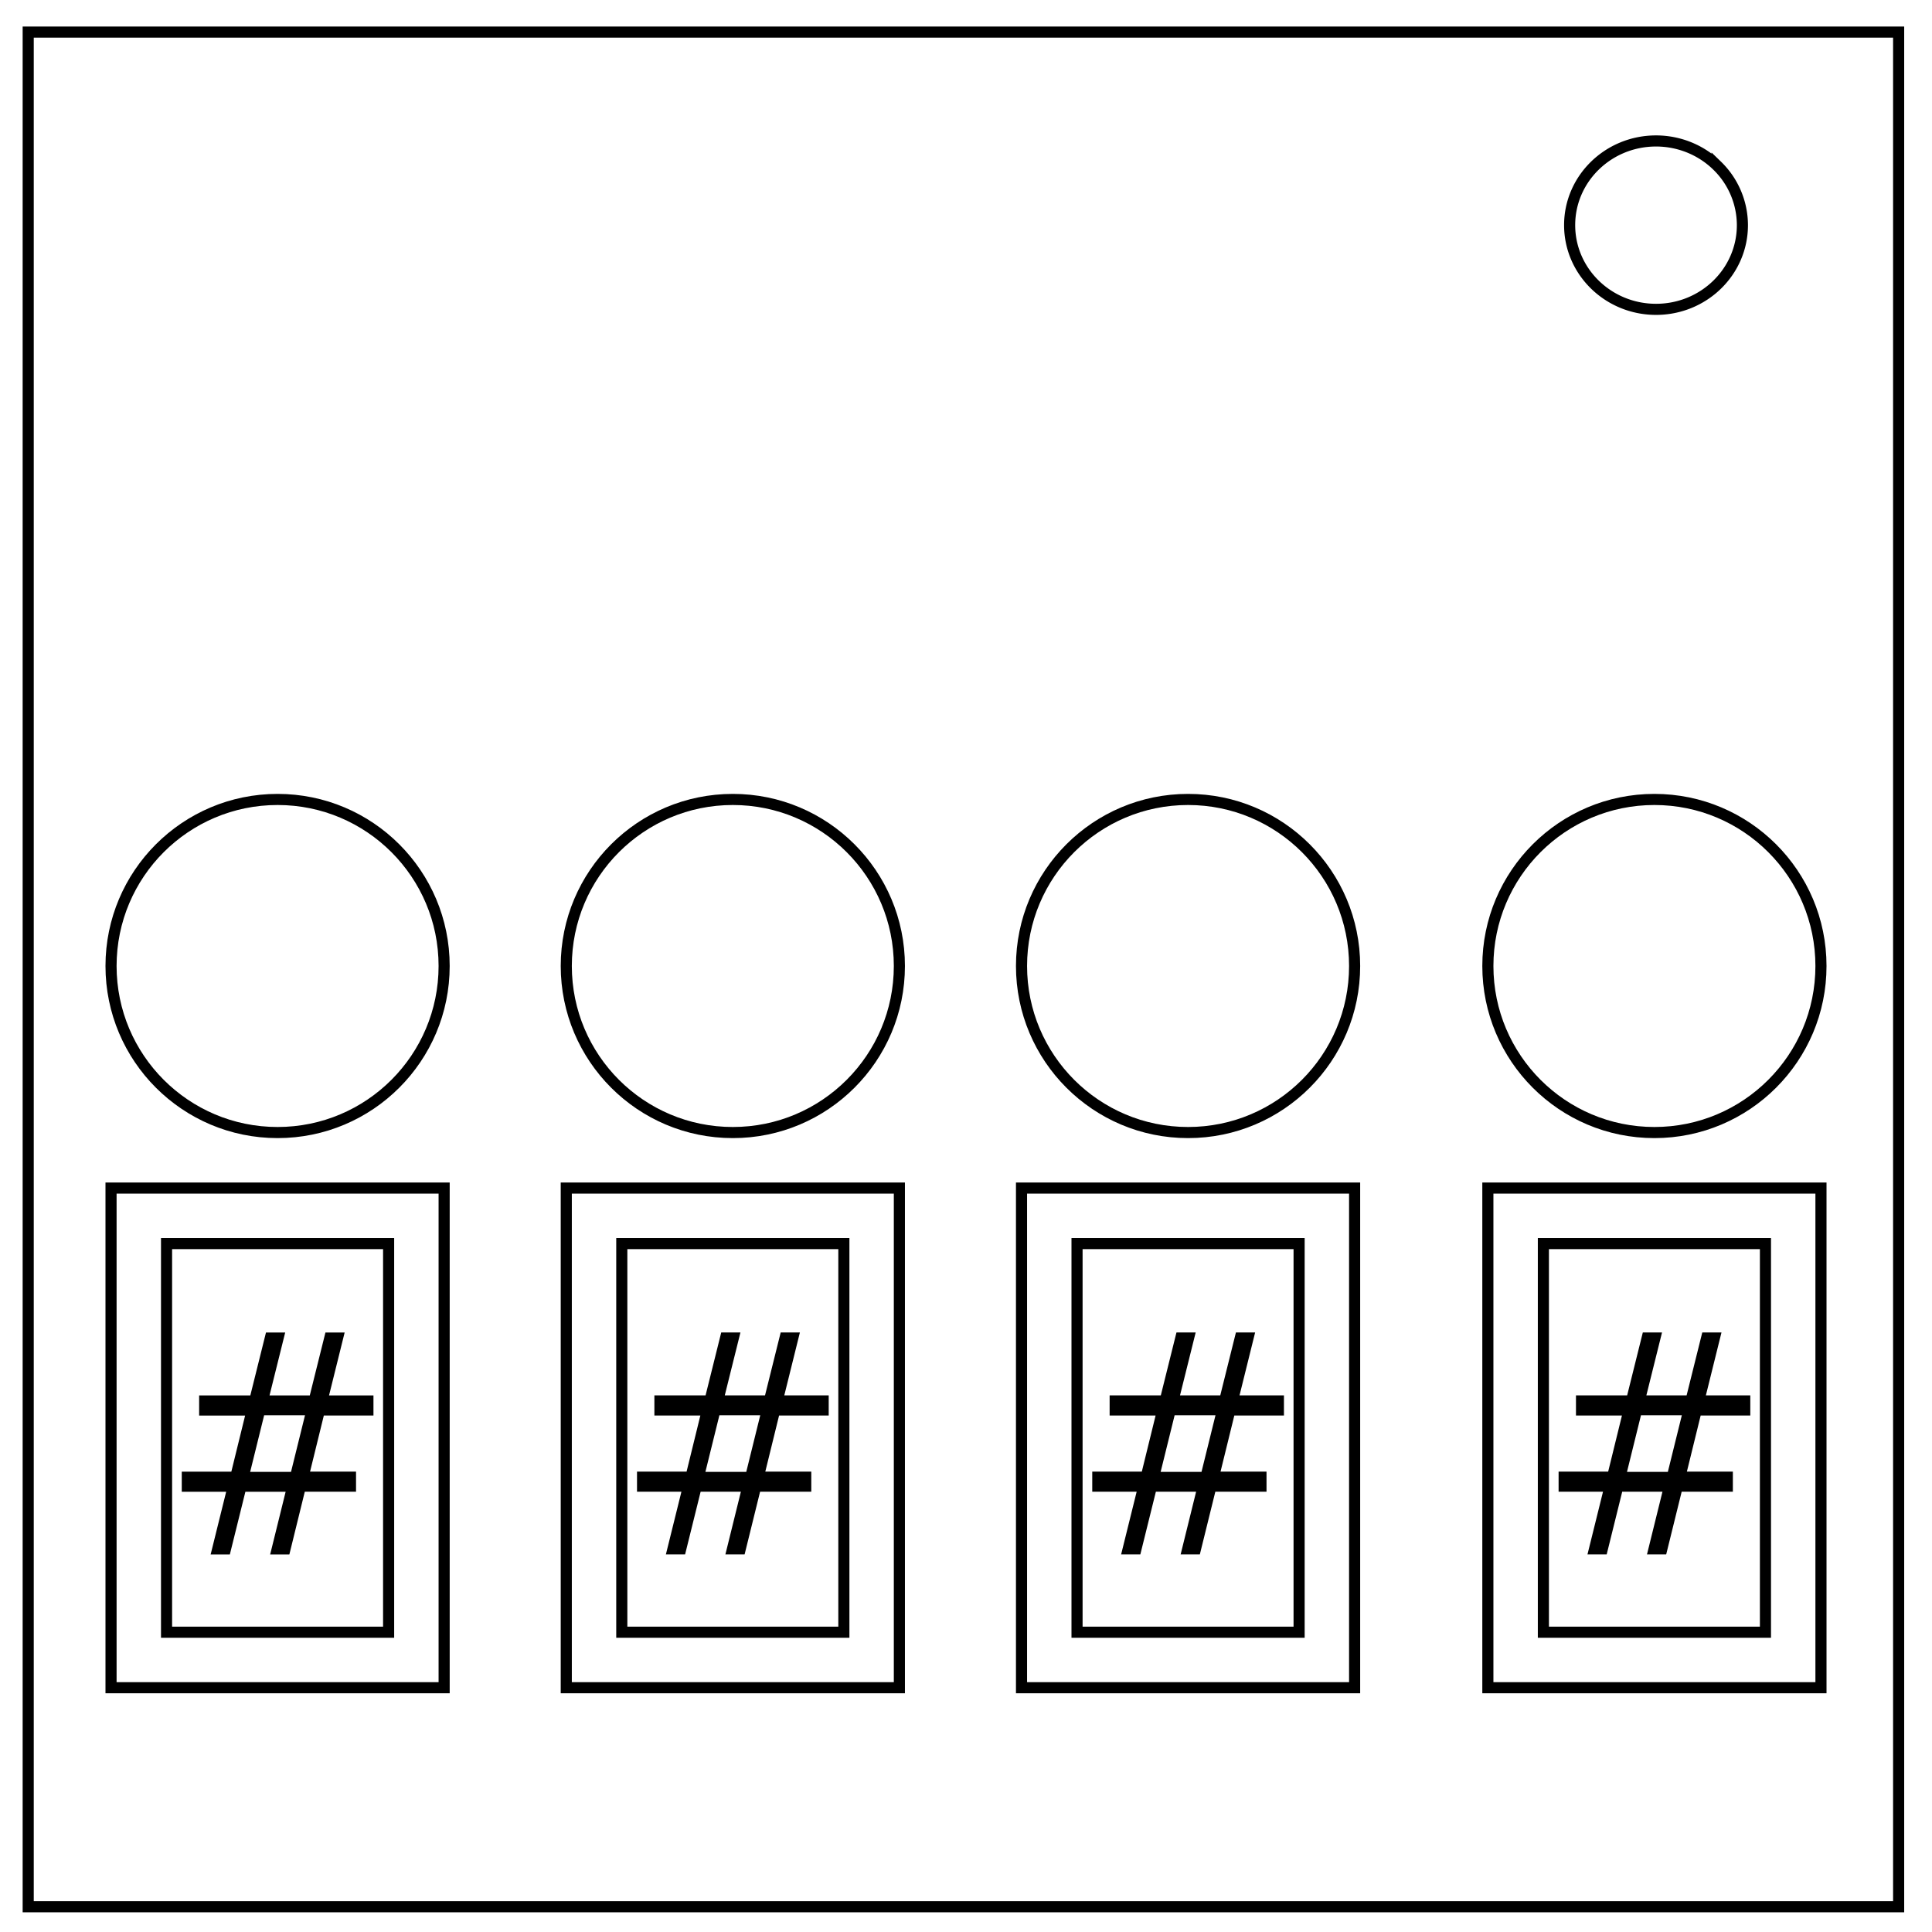 <svg xmlns="http://www.w3.org/2000/svg" fill="none" viewBox="0 0 348 348"><path stroke="#000" stroke-width="2" d="M5.08 5.78h336.91v337.67H5.08z"/><path stroke="#000" stroke-width="2" d="M282.73 40.55c0-8.37 6.97-15.16 15.56-15.16 4.13 0 8.09 1.6 11 4.44a14.97 14.97 0 014.56 10.72c0 8.38-6.96 15.17-15.56 15.17-8.59 0-15.56-6.8-15.56-15.17z"/><circle cx="50" cy="174" r="30" stroke="#000" stroke-width="2"/><circle cx="132" cy="174" r="30" stroke="#000" stroke-width="2"/><circle cx="214" cy="174" r="30" stroke="#000" stroke-width="2"/><circle cx="298" cy="174" r="30" stroke="#000" stroke-width="2"/><path stroke="#000" stroke-width="2" d="M30 224h40v70H30zM112 224h40v70h-40zM194 224h40v70h-40zM278 224h40v70h-40z"/><path stroke="#000" stroke-width="2" d="M20 214h60v90H20zM102 214h60v90h-60zM184 214h60v90h-60zM268 214h60v90h-60z"/><path fill="#000" d="M67.27 254.97h-8.94l-2.48 10.1h8.28v3.62H54.9L52.12 280h-3.46l2.79-11.3H44.2L41.4 280h-3.46l2.8-11.3h-8v-3.62h8.93l2.48-10.1h-8.28v-3.63h9.22l2.82-11.33h3.46l-2.82 11.33h7.25l2.82-11.33h3.46l-2.81 11.33h8zm-12.33-.05h-7.36l-2.52 10.2h7.36zM149.27 254.97h-8.94l-2.48 10.1h8.28v3.62h-9.22l-2.79 11.3h-3.46l2.79-11.3h-7.25l-2.8 11.3h-3.46l2.8-11.3h-8v-3.62h8.93l2.48-10.1h-8.28v-3.63h9.22l2.82-11.33h3.46l-2.82 11.33h7.25l2.82-11.33h3.46l-2.81 11.33h8zm-12.33-.05h-7.36l-2.52 10.2h7.36zM231.27 254.97h-8.94l-2.48 10.1h8.28v3.62h-9.22l-2.79 11.3h-3.46l2.79-11.3h-7.25l-2.8 11.3h-3.46l2.8-11.3h-8v-3.62h8.93l2.48-10.1h-8.28v-3.63h9.22l2.82-11.33h3.46l-2.82 11.33h7.25l2.82-11.33h3.46l-2.81 11.33h8zm-12.33-.05h-7.36l-2.52 10.2h7.36zM315.27 254.97h-8.94l-2.48 10.1h8.28v3.62h-9.22l-2.79 11.3h-3.46l2.79-11.3h-7.25l-2.8 11.3h-3.46l2.8-11.3h-8v-3.62h8.93l2.48-10.1h-8.28v-3.63h9.22l2.82-11.33h3.46l-2.82 11.33h7.25l2.82-11.33h3.46l-2.81 11.33h8zm-12.33-.05h-7.36l-2.52 10.2h7.36z" aria-label="#" dominant-baseline="middle" font-size="55" text-anchor="middle"/>Sorry, your browser does not support inline SVG.</svg>